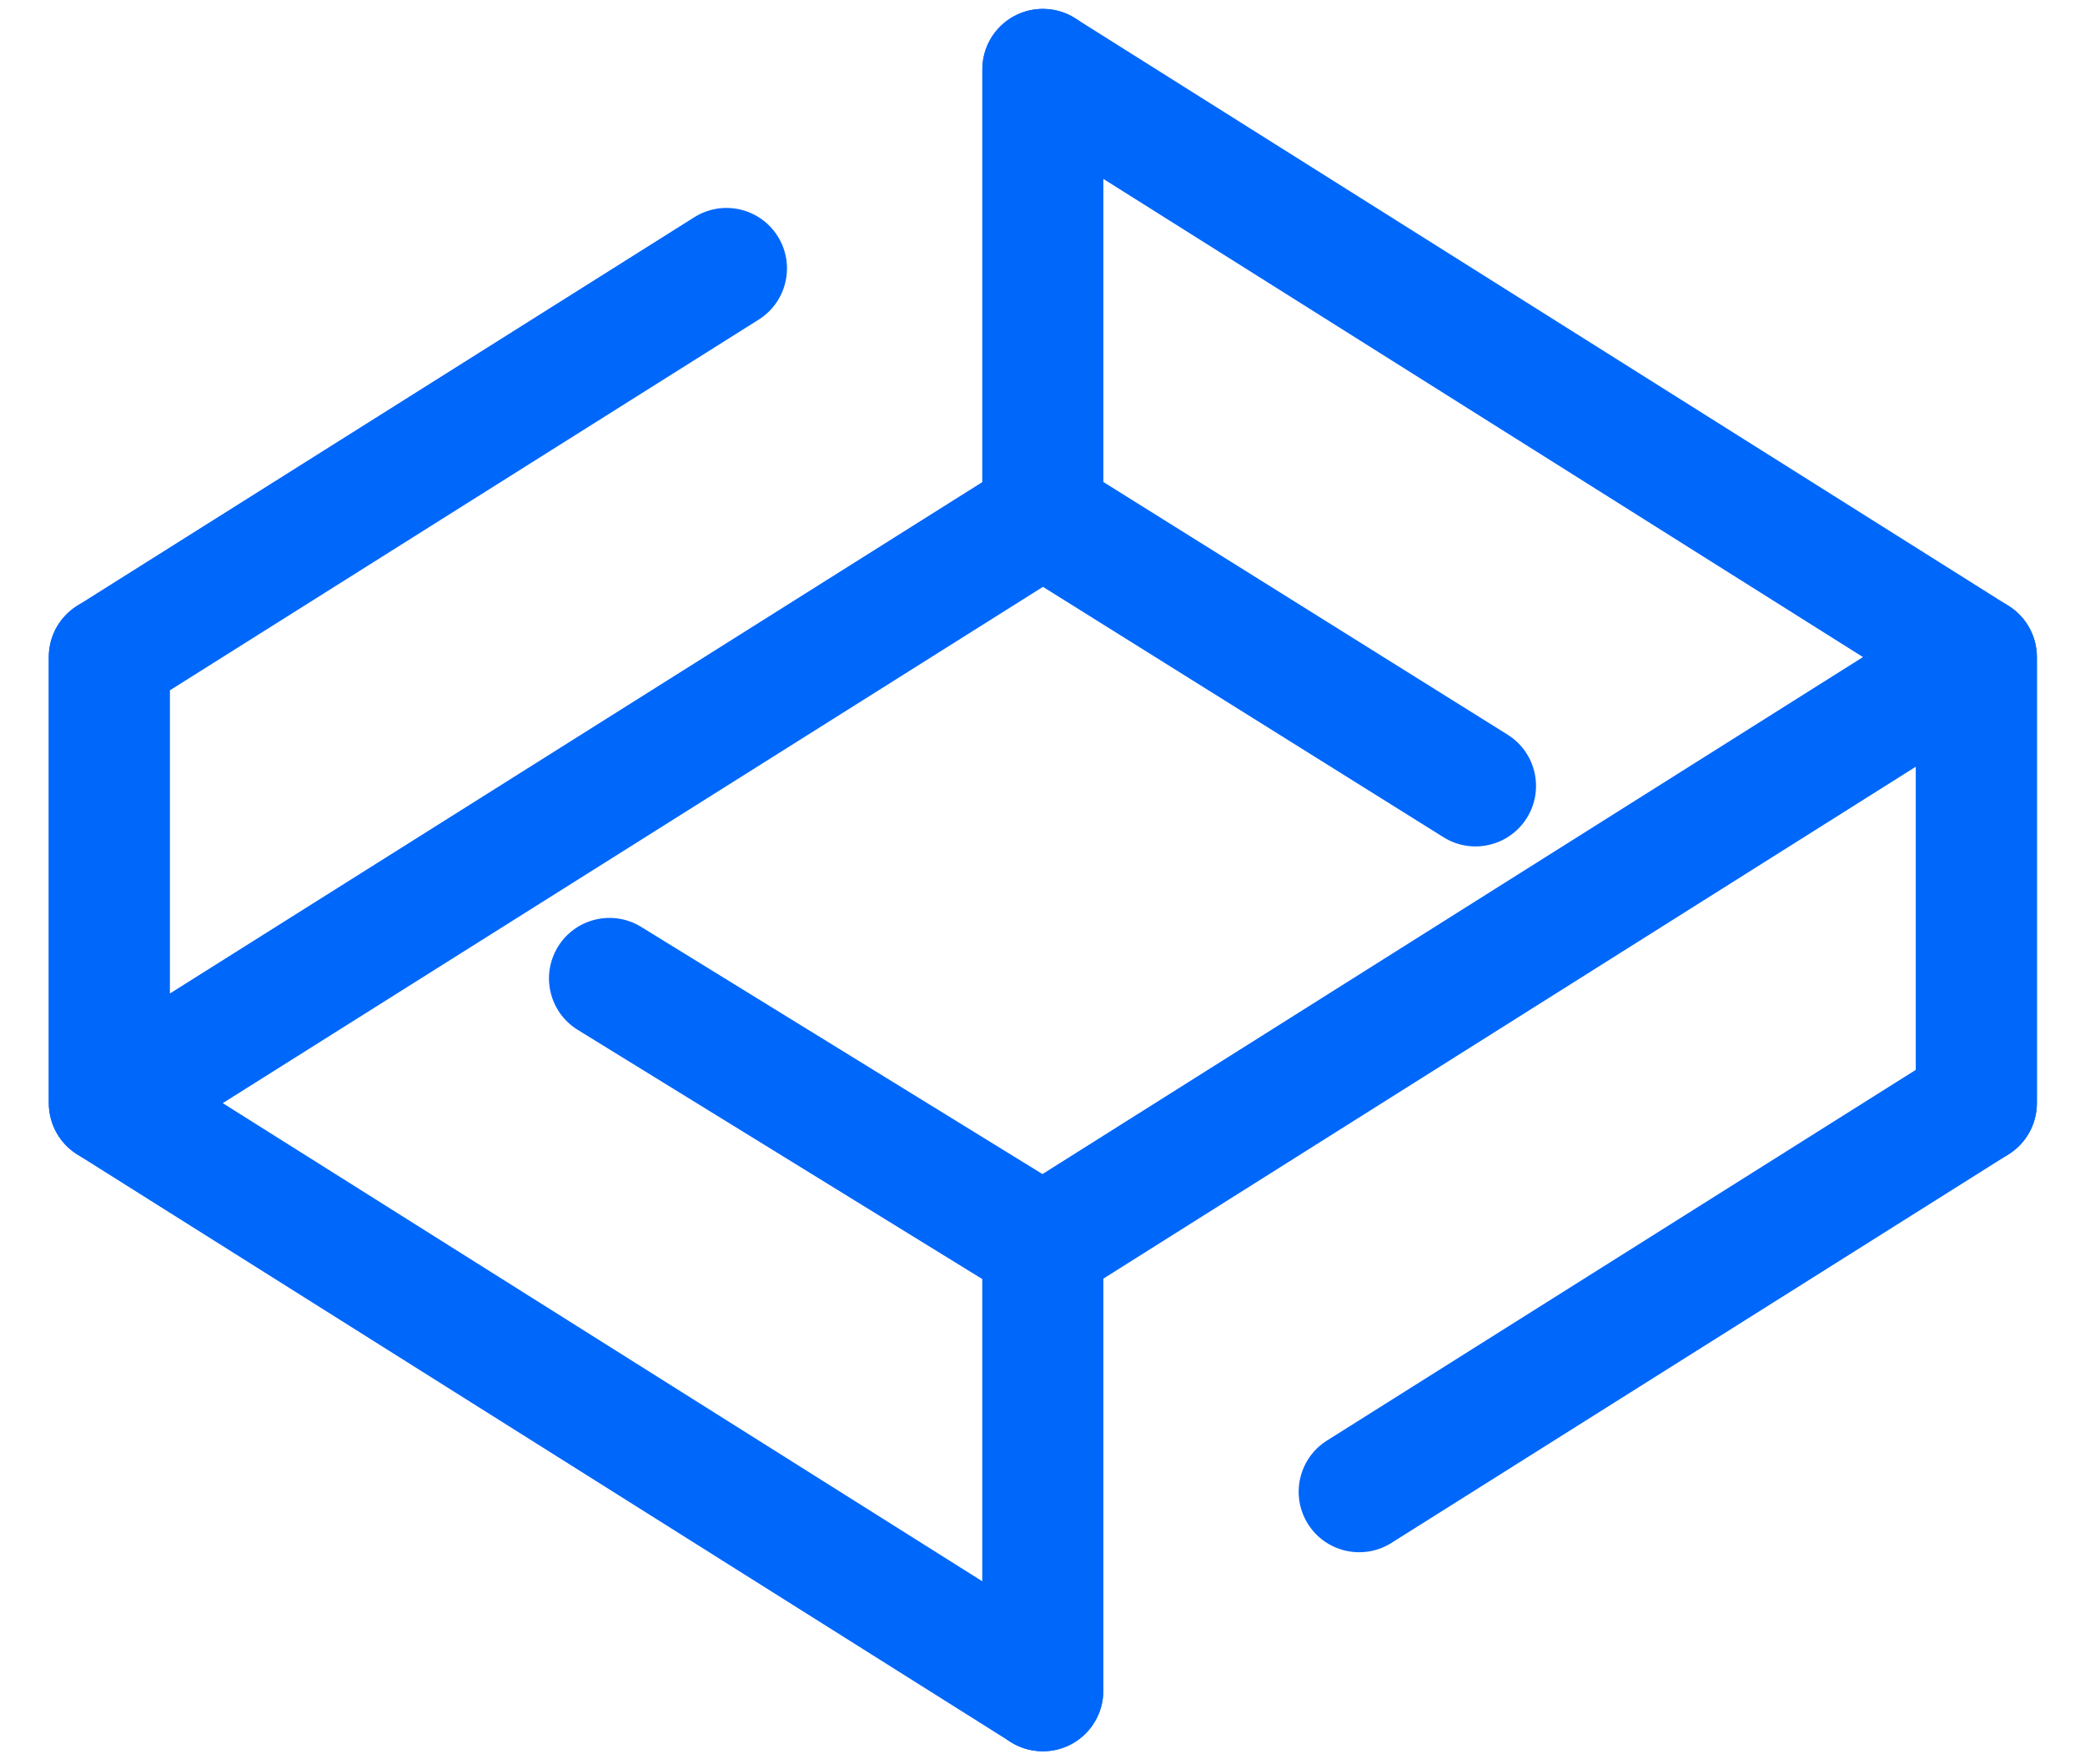 <svg width="65" height="55" viewBox="0 0 65 55" fill="none" xmlns="http://www.w3.org/2000/svg">
<path fill-rule="evenodd" clip-rule="evenodd" d="M32.51 0.277C33.551 0.277 34.395 1.121 34.395 2.162V16.068C34.395 16.716 34.063 17.319 33.515 17.664L4.41 35.984C3.829 36.349 3.095 36.37 2.494 36.038C1.894 35.707 1.521 35.075 1.521 34.388V20.482C1.521 19.834 1.853 19.232 2.401 18.887L21.645 6.772C22.526 6.218 23.689 6.482 24.244 7.363C24.799 8.244 24.534 9.408 23.653 9.963L5.291 21.523V30.974L30.625 15.028V2.162C30.625 1.121 31.469 0.277 32.51 0.277Z" fill="#0067FB"/>
<path fill-rule="evenodd" clip-rule="evenodd" d="M31.599 0.512C32.2 0.18 32.933 0.201 33.514 0.567L62.619 18.887C63.167 19.232 63.5 19.834 63.5 20.482V34.388C63.5 35.429 62.656 36.273 61.615 36.273C60.574 36.273 59.73 35.429 59.73 34.388V21.523L34.395 5.576V15.024L46.999 22.902C47.882 23.454 48.151 24.616 47.599 25.499C47.047 26.382 45.884 26.651 45.001 26.099L31.511 17.667C30.96 17.322 30.625 16.718 30.625 16.068V2.162C30.625 1.476 30.998 0.844 31.599 0.512Z" fill="#0067FB"/>
<path fill-rule="evenodd" clip-rule="evenodd" d="M3.406 18.598C4.447 18.598 5.291 19.442 5.291 20.483V33.348L30.625 49.295V39.874L18.012 32.105C17.125 31.559 16.849 30.398 17.395 29.512C17.941 28.625 19.102 28.349 19.989 28.895L33.499 37.216C34.056 37.559 34.395 38.167 34.395 38.821V52.709C34.395 53.395 34.022 54.027 33.422 54.359C32.821 54.691 32.087 54.669 31.506 54.304L2.401 35.984C1.853 35.639 1.521 35.036 1.521 34.389V20.483C1.521 19.442 2.364 18.598 3.406 18.598Z" fill="#0067FB"/>
<path fill-rule="evenodd" clip-rule="evenodd" d="M62.526 18.832C63.127 19.164 63.5 19.796 63.5 20.483V34.389C63.5 35.036 63.167 35.639 62.619 35.984L43.376 48.099C42.495 48.653 41.331 48.389 40.776 47.508C40.222 46.627 40.486 45.463 41.367 44.908L59.73 33.348V23.898L34.395 39.861V52.709C34.395 53.75 33.551 54.594 32.51 54.594C31.469 54.594 30.625 53.75 30.625 52.709V38.821C30.625 38.173 30.957 37.571 31.505 37.226L60.61 18.888C61.191 18.522 61.925 18.501 62.526 18.832Z" fill="#0067FB"/>
</svg>
